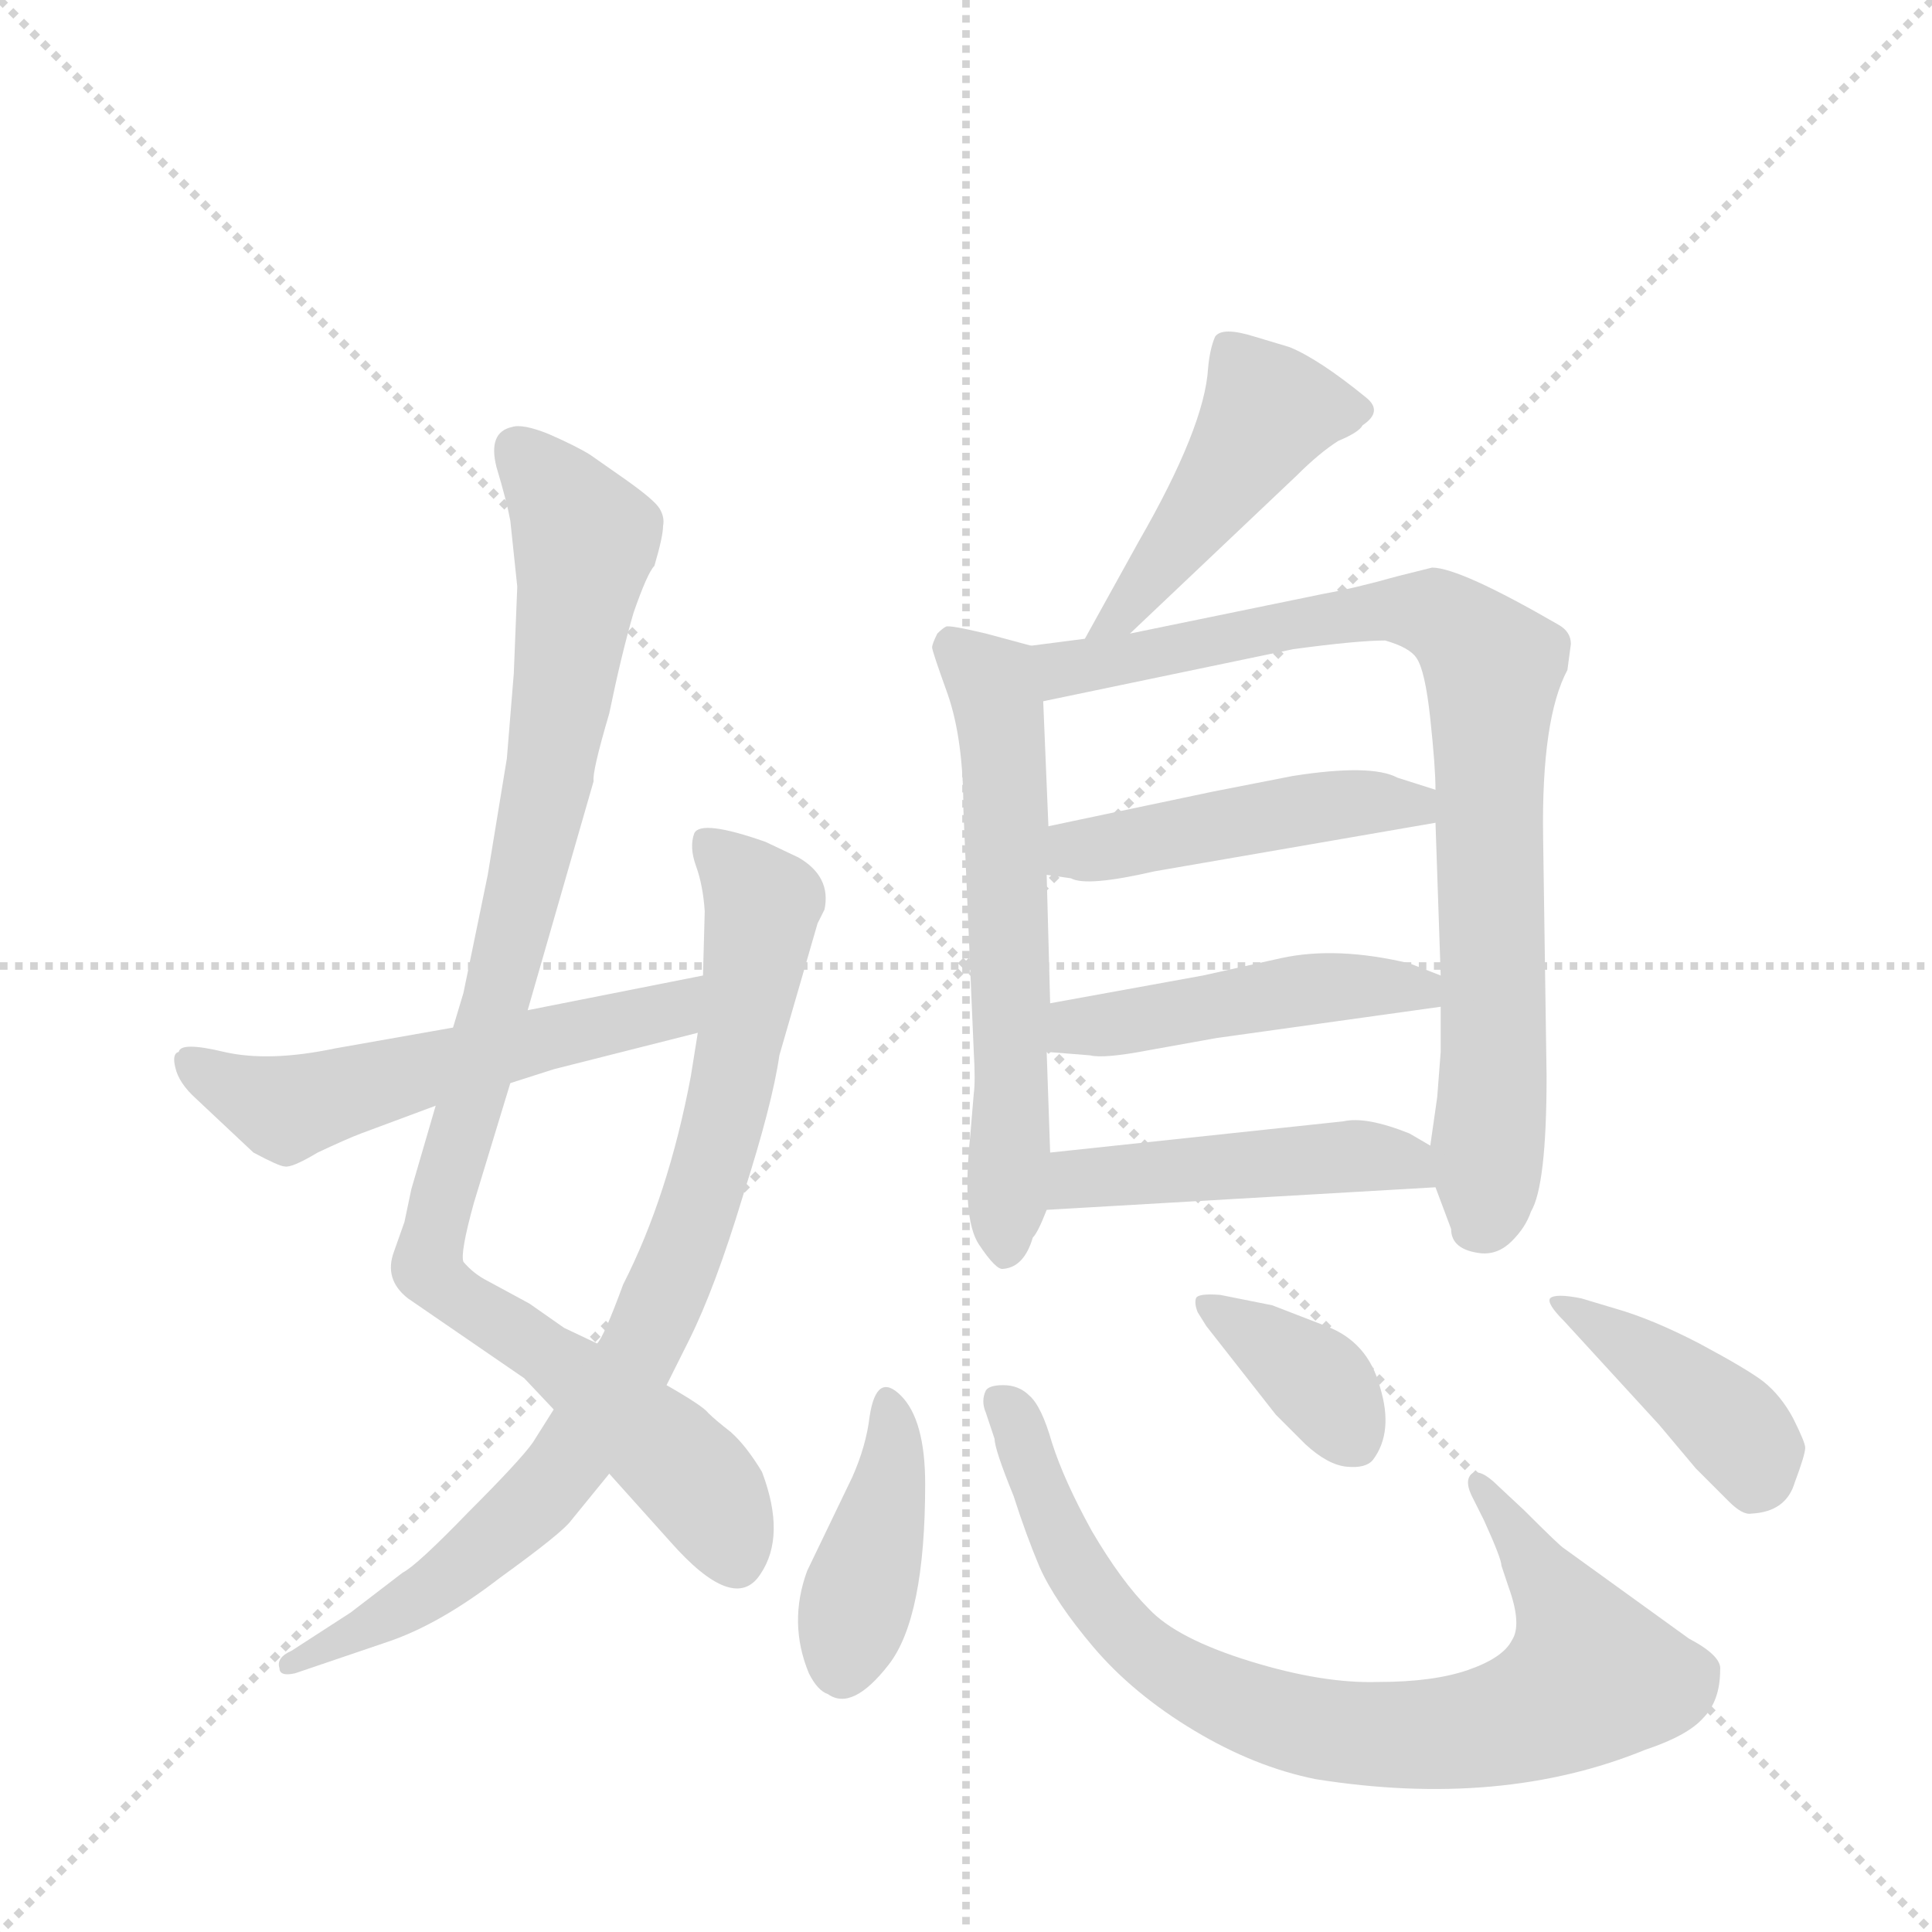 <svg version="1.1" viewBox="0 0 1024 1024" xmlns="http://www.w3.org/2000/svg">
  <g stroke="lightgray" stroke-dasharray="1,1" stroke-width="1" transform="scale(4, 4)">
    <line x1="0" y1="0" x2="256" y2="256"></line>
    <line x1="256" y1="0" x2="0" y2="256"></line>
    <line x1="128" y1="0" x2="128" y2="256"></line>
    <line x1="0" y1="128" x2="256" y2="128"></line>
  </g>
  <g transform="scale(0.92, -0.92) translate(60, -900)">
    <style type="text/css">
      
        @keyframes keyframes0 {
          from {
            stroke: blue;
            stroke-dashoffset: 999;
            stroke-width: 128;
          }
          76% {
            animation-timing-function: step-end;
            stroke: blue;
            stroke-dashoffset: 0;
            stroke-width: 128;
          }
          to {
            stroke: black;
            stroke-width: 1024;
          }
        }
        #make-me-a-hanzi-animation-0 {
          animation: keyframes0 1.063s both;
          animation-delay: 0s;
          animation-timing-function: linear;
        }
      
        @keyframes keyframes1 {
          from {
            stroke: blue;
            stroke-dashoffset: 849;
            stroke-width: 128;
          }
          73% {
            animation-timing-function: step-end;
            stroke: blue;
            stroke-dashoffset: 0;
            stroke-width: 128;
          }
          to {
            stroke: black;
            stroke-width: 1024;
          }
        }
        #make-me-a-hanzi-animation-1 {
          animation: keyframes1 0.941s both;
          animation-delay: 1.063s;
          animation-timing-function: linear;
        }
      
        @keyframes keyframes2 {
          from {
            stroke: blue;
            stroke-dashoffset: 564;
            stroke-width: 128;
          }
          65% {
            animation-timing-function: step-end;
            stroke: blue;
            stroke-dashoffset: 0;
            stroke-width: 128;
          }
          to {
            stroke: black;
            stroke-width: 1024;
          }
        }
        #make-me-a-hanzi-animation-2 {
          animation: keyframes2 0.709s both;
          animation-delay: 2.004s;
          animation-timing-function: linear;
        }
      
        @keyframes keyframes3 {
          from {
            stroke: blue;
            stroke-dashoffset: 471;
            stroke-width: 128;
          }
          61% {
            animation-timing-function: step-end;
            stroke: blue;
            stroke-dashoffset: 0;
            stroke-width: 128;
          }
          to {
            stroke: black;
            stroke-width: 1024;
          }
        }
        #make-me-a-hanzi-animation-3 {
          animation: keyframes3 0.633s both;
          animation-delay: 2.713s;
          animation-timing-function: linear;
        }
      
        @keyframes keyframes4 {
          from {
            stroke: blue;
            stroke-dashoffset: 618;
            stroke-width: 128;
          }
          67% {
            animation-timing-function: step-end;
            stroke: blue;
            stroke-dashoffset: 0;
            stroke-width: 128;
          }
          to {
            stroke: black;
            stroke-width: 1024;
          }
        }
        #make-me-a-hanzi-animation-4 {
          animation: keyframes4 0.753s both;
          animation-delay: 3.346s;
          animation-timing-function: linear;
        }
      
        @keyframes keyframes5 {
          from {
            stroke: blue;
            stroke-dashoffset: 858;
            stroke-width: 128;
          }
          74% {
            animation-timing-function: step-end;
            stroke: blue;
            stroke-dashoffset: 0;
            stroke-width: 128;
          }
          to {
            stroke: black;
            stroke-width: 1024;
          }
        }
        #make-me-a-hanzi-animation-5 {
          animation: keyframes5 0.948s both;
          animation-delay: 4.099s;
          animation-timing-function: linear;
        }
      
        @keyframes keyframes6 {
          from {
            stroke: blue;
            stroke-dashoffset: 470;
            stroke-width: 128;
          }
          60% {
            animation-timing-function: step-end;
            stroke: blue;
            stroke-dashoffset: 0;
            stroke-width: 128;
          }
          to {
            stroke: black;
            stroke-width: 1024;
          }
        }
        #make-me-a-hanzi-animation-6 {
          animation: keyframes6 0.632s both;
          animation-delay: 5.047s;
          animation-timing-function: linear;
        }
      
        @keyframes keyframes7 {
          from {
            stroke: blue;
            stroke-dashoffset: 474;
            stroke-width: 128;
          }
          61% {
            animation-timing-function: step-end;
            stroke: blue;
            stroke-dashoffset: 0;
            stroke-width: 128;
          }
          to {
            stroke: black;
            stroke-width: 1024;
          }
        }
        #make-me-a-hanzi-animation-7 {
          animation: keyframes7 0.636s both;
          animation-delay: 5.68s;
          animation-timing-function: linear;
        }
      
        @keyframes keyframes8 {
          from {
            stroke: blue;
            stroke-dashoffset: 476;
            stroke-width: 128;
          }
          61% {
            animation-timing-function: step-end;
            stroke: blue;
            stroke-dashoffset: 0;
            stroke-width: 128;
          }
          to {
            stroke: black;
            stroke-width: 1024;
          }
        }
        #make-me-a-hanzi-animation-8 {
          animation: keyframes8 0.637s both;
          animation-delay: 6.316s;
          animation-timing-function: linear;
        }
      
        @keyframes keyframes9 {
          from {
            stroke: blue;
            stroke-dashoffset: 412;
            stroke-width: 128;
          }
          57% {
            animation-timing-function: step-end;
            stroke: blue;
            stroke-dashoffset: 0;
            stroke-width: 128;
          }
          to {
            stroke: black;
            stroke-width: 1024;
          }
        }
        #make-me-a-hanzi-animation-9 {
          animation: keyframes9 0.585s both;
          animation-delay: 6.953s;
          animation-timing-function: linear;
        }
      
        @keyframes keyframes10 {
          from {
            stroke: blue;
            stroke-dashoffset: 829;
            stroke-width: 128;
          }
          73% {
            animation-timing-function: step-end;
            stroke: blue;
            stroke-dashoffset: 0;
            stroke-width: 128;
          }
          to {
            stroke: black;
            stroke-width: 1024;
          }
        }
        #make-me-a-hanzi-animation-10 {
          animation: keyframes10 0.925s both;
          animation-delay: 7.538s;
          animation-timing-function: linear;
        }
      
        @keyframes keyframes11 {
          from {
            stroke: blue;
            stroke-dashoffset: 371;
            stroke-width: 128;
          }
          55% {
            animation-timing-function: step-end;
            stroke: blue;
            stroke-dashoffset: 0;
            stroke-width: 128;
          }
          to {
            stroke: black;
            stroke-width: 1024;
          }
        }
        #make-me-a-hanzi-animation-11 {
          animation: keyframes11 0.552s both;
          animation-delay: 8.463s;
          animation-timing-function: linear;
        }
      
        @keyframes keyframes12 {
          from {
            stroke: blue;
            stroke-dashoffset: 413;
            stroke-width: 128;
          }
          57% {
            animation-timing-function: step-end;
            stroke: blue;
            stroke-dashoffset: 0;
            stroke-width: 128;
          }
          to {
            stroke: black;
            stroke-width: 1024;
          }
        }
        #make-me-a-hanzi-animation-12 {
          animation: keyframes12 0.586s both;
          animation-delay: 9.015s;
          animation-timing-function: linear;
        }
      
    </style>
    
      <path d="M 238 562 L 236 512 L 232 463 L 221 396 L 207 328 L 201 308 L 191 263 L 177 215 L 173 196 L 167 179 Q 161 163 175 152 L 242 106 L 259 88 L 291 51 L 326 12 Q 363 -30 378 -7 Q 393 15 379 52 Q 370 67 361 75 Q 352 82 348 86 Q 345 90 324 102 L 284 126 L 265 135 L 245 149 L 221 162 Q 213 166 207 173 Q 205 178 213 207 L 234 276 L 244 318 L 282 450 Q 281 455 291 489 Q 298 523 305 547 Q 313 570 317 574 Q 322 591 322 597 Q 323 602 320 607 Q 317 612 300 624 L 280 638 Q 272 643 256 650 Q 241 656 235 654 Q 221 651 226 631 Q 232 611 234 600 L 238 562 Z" fill="lightgray"></path>
    
      <path d="M 259 88 L 247 69 Q 240 59 210 29 Q 180 -2 172 -6 L 142 -29 L 108 -51 Q 99 -55 101 -61 Q 101 -66 110 -64 L 163 -46 Q 193 -36 228 -9 Q 264 17 269 24 L 291 51 L 324 102 L 337 128 Q 352 158 368 211 Q 385 264 389 292 L 411 368 L 415 376 Q 419 395 400 406 L 381 415 Q 344 428 340 420 Q 337 412 341 401 Q 345 390 346 375 L 345 338 L 342 305 L 338 280 Q 325 211 299 160 Q 288 130 284 126 L 259 88 Z" fill="lightgray"></path>
    
      <path d="M 201 308 L 133 296 Q 95 288 69 294 Q 44 300 43 294 Q 39 293 41 285 Q 43 276 53 267 L 86 236 Q 101 228 104 228 Q 108 227 123 236 Q 140 244 148 247 L 191 263 L 234 276 L 259 284 L 342 305 C 371 312 374 344 345 338 L 244 318 L 201 308 Z" fill="lightgray"></path>
    
      <path d="M 591 535 L 687 626 Q 700 639 711 646 Q 723 651 725 655 Q 737 663 727 671 Q 700 693 683 700 L 663 706 Q 644 712 640 706 Q 637 699 636 688 Q 634 654 596 588 L 565 532 C 550 506 569 514 591 535 Z" fill="lightgray"></path>
    
      <path d="M 534 528 L 508 535 Q 487 540 485 539 Q 483 538 480 535 Q 477 529 477 527 Q 477 525 486 500 Q 495 474 495 434 L 501 294 Q 502 277 501 270 L 499 246 Q 494 198 504 183 Q 514 168 518 169 Q 530 170 535 187 Q 538 190 543 203 L 545 236 L 543 294 L 545 322 L 543 396 L 544 424 L 541 496 C 540 526 540 526 534 528 Z" fill="lightgray"></path>
    
      <path d="M 703 558 L 591 535 L 565 532 L 534 528 C 504 524 512 490 541 496 L 685 526 Q 722 531 738 531 Q 752 527 756 521 Q 761 514 764 486 Q 767 458 767 445 L 767 426 L 770 338 L 770 320 L 770 294 L 768 268 L 764 240 L 767 216 L 776 192 Q 776 180 793 178 Q 803 177 811 185 Q 819 193 822 202 Q 831 217 831 280 L 829 418 Q 828 486 843 514 L 845 529 Q 845 536 838 540 Q 781 573 765 573 L 745 568 Q 720 561 703 558 Z" fill="lightgray"></path>
    
      <path d="M 767 445 L 745 452 Q 730 460 685 453 L 639 444 L 544 424 C 515 418 513 400 543 396 L 557 394 Q 566 389 605 398 L 767 426 C 797 431 796 436 767 445 Z" fill="lightgray"></path>
    
      <path d="M 602 295 L 641 302 L 770 320 C 800 324 798 327 770 338 L 752 345 Q 710 355 678 348 L 633 338 L 545 322 C 515 317 513 296 543 294 L 568 292 Q 576 290 602 295 Z" fill="lightgray"></path>
    
      <path d="M 543 203 L 767 216 C 797 218 790 225 764 240 L 752 247 Q 727 257 714 254 L 545 236 C 515 233 513 201 543 203 Z" fill="lightgray"></path>
    
      <path d="M 431 49 L 405 -5 Q 394 -35 406 -64 Q 411 -74 417 -76 Q 431 -86 452 -59 Q 473 -32 473 45 Q 473 82 459 96 Q 445 110 441 84 Q 439 67 431 49 Z" fill="lightgray"></path>
    
      <path d="M 789 36 L 795 24 Q 805 2 805 -2 L 809 -14 Q 817 -36 811 -45 Q 806 -55 786 -62 Q 766 -69 734 -69 Q 702 -70 660 -57 Q 618 -44 602 -27 Q 586 -11 569 18 Q 553 47 546 69 Q 540 90 533 96 Q 527 102 518 102 Q 510 102 508 99 Q 505 93 508 86 L 513 71 Q 513 65 524 38 Q 531 16 539 -3 Q 548 -23 570 -49 Q 593 -76 628 -97 Q 663 -118 698 -125 Q 805 -142 888 -108 Q 912 -100 921 -90 Q 931 -80 931 -62 Q 932 -54 913 -44 L 841 8 Q 839 9 818 30 L 803 44 Q 793 54 788 51 Q 783 47 789 36 Z" fill="lightgray"></path>
    
      <path d="M 630 144 L 635 136 L 675 85 L 692 68 Q 705 56 716 55 Q 727 54 731 59 Q 743 75 735 101 Q 728 127 704 136 L 673 148 L 643 154 Q 630 155 629 152 Q 628 149 630 144 Z" fill="lightgray"></path>
    
      <path d="M 841 139 L 896 79 L 917 54 L 936 35 Q 944 27 949 28 Q 969 29 974 46 Q 980 62 980 66 Q 980 69 973 83 Q 966 96 956 104 Q 947 111 919 126 Q 892 140 871 146 L 851 152 Q 836 155 833 152 Q 831 149 841 139 Z" fill="lightgray"></path>
    
    
      <clipPath id="make-me-a-hanzi-clip-0">
        <path d="M 238 562 L 236 512 L 232 463 L 221 396 L 207 328 L 201 308 L 191 263 L 177 215 L 173 196 L 167 179 Q 161 163 175 152 L 242 106 L 259 88 L 291 51 L 326 12 Q 363 -30 378 -7 Q 393 15 379 52 Q 370 67 361 75 Q 352 82 348 86 Q 345 90 324 102 L 284 126 L 265 135 L 245 149 L 221 162 Q 213 166 207 173 Q 205 178 213 207 L 234 276 L 244 318 L 282 450 Q 281 455 291 489 Q 298 523 305 547 Q 313 570 317 574 Q 322 591 322 597 Q 323 602 320 607 Q 317 612 300 624 L 280 638 Q 272 643 256 650 Q 241 656 235 654 Q 221 651 226 631 Q 232 611 234 600 L 238 562 Z"></path>
      </clipPath>
      <path clip-path="url(#make-me-a-hanzi-clip-0)" d="M 239 639 L 277 589 L 275 569 L 243 390 L 186 170 L 324 64 L 351 34 L 364 0" fill="none" id="make-me-a-hanzi-animation-0" stroke-dasharray="871 1742" stroke-linecap="round"></path>
    
      <clipPath id="make-me-a-hanzi-clip-1">
        <path d="M 259 88 L 247 69 Q 240 59 210 29 Q 180 -2 172 -6 L 142 -29 L 108 -51 Q 99 -55 101 -61 Q 101 -66 110 -64 L 163 -46 Q 193 -36 228 -9 Q 264 17 269 24 L 291 51 L 324 102 L 337 128 Q 352 158 368 211 Q 385 264 389 292 L 411 368 L 415 376 Q 419 395 400 406 L 381 415 Q 344 428 340 420 Q 337 412 341 401 Q 345 390 346 375 L 345 338 L 342 305 L 338 280 Q 325 211 299 160 Q 288 130 284 126 L 259 88 Z"></path>
      </clipPath>
      <path clip-path="url(#make-me-a-hanzi-clip-1)" d="M 346 415 L 379 379 L 374 338 L 350 226 L 306 117 L 263 52 L 237 24 L 164 -31 L 107 -58" fill="none" id="make-me-a-hanzi-animation-1" stroke-dasharray="721 1442" stroke-linecap="round"></path>
    
      <clipPath id="make-me-a-hanzi-clip-2">
        <path d="M 201 308 L 133 296 Q 95 288 69 294 Q 44 300 43 294 Q 39 293 41 285 Q 43 276 53 267 L 86 236 Q 101 228 104 228 Q 108 227 123 236 Q 140 244 148 247 L 191 263 L 234 276 L 259 284 L 342 305 C 371 312 374 344 345 338 L 244 318 L 201 308 Z"></path>
      </clipPath>
      <path clip-path="url(#make-me-a-hanzi-clip-2)" d="M 50 288 L 105 261 L 317 315 L 338 333" fill="none" id="make-me-a-hanzi-animation-2" stroke-dasharray="436 872" stroke-linecap="round"></path>
    
      <clipPath id="make-me-a-hanzi-clip-3">
        <path d="M 591 535 L 687 626 Q 700 639 711 646 Q 723 651 725 655 Q 737 663 727 671 Q 700 693 683 700 L 663 706 Q 644 712 640 706 Q 637 699 636 688 Q 634 654 596 588 L 565 532 C 550 506 569 514 591 535 Z"></path>
      </clipPath>
      <path clip-path="url(#make-me-a-hanzi-clip-3)" d="M 723 663 L 670 663 L 589 548 L 571 536" fill="none" id="make-me-a-hanzi-animation-3" stroke-dasharray="343 686" stroke-linecap="round"></path>
    
      <clipPath id="make-me-a-hanzi-clip-4">
        <path d="M 534 528 L 508 535 Q 487 540 485 539 Q 483 538 480 535 Q 477 529 477 527 Q 477 525 486 500 Q 495 474 495 434 L 501 294 Q 502 277 501 270 L 499 246 Q 494 198 504 183 Q 514 168 518 169 Q 530 170 535 187 Q 538 190 543 203 L 545 236 L 543 294 L 545 322 L 543 396 L 544 424 L 541 496 C 540 526 540 526 534 528 Z"></path>
      </clipPath>
      <path clip-path="url(#make-me-a-hanzi-clip-4)" d="M 488 530 L 512 506 L 516 488 L 523 329 L 520 179" fill="none" id="make-me-a-hanzi-animation-4" stroke-dasharray="490 980" stroke-linecap="round"></path>
    
      <clipPath id="make-me-a-hanzi-clip-5">
        <path d="M 703 558 L 591 535 L 565 532 L 534 528 C 504 524 512 490 541 496 L 685 526 Q 722 531 738 531 Q 752 527 756 521 Q 761 514 764 486 Q 767 458 767 445 L 767 426 L 770 338 L 770 320 L 770 294 L 768 268 L 764 240 L 767 216 L 776 192 Q 776 180 793 178 Q 803 177 811 185 Q 819 193 822 202 Q 831 217 831 280 L 829 418 Q 828 486 843 514 L 845 529 Q 845 536 838 540 Q 781 573 765 573 L 745 568 Q 720 561 703 558 Z"></path>
      </clipPath>
      <path clip-path="url(#make-me-a-hanzi-clip-5)" d="M 542 524 L 552 514 L 741 550 L 775 542 L 799 517 L 800 269 L 797 204 L 791 193" fill="none" id="make-me-a-hanzi-animation-5" stroke-dasharray="730 1460" stroke-linecap="round"></path>
    
      <clipPath id="make-me-a-hanzi-clip-6">
        <path d="M 767 445 L 745 452 Q 730 460 685 453 L 639 444 L 544 424 C 515 418 513 400 543 396 L 557 394 Q 566 389 605 398 L 767 426 C 797 431 796 436 767 445 Z"></path>
      </clipPath>
      <path clip-path="url(#make-me-a-hanzi-clip-6)" d="M 551 403 L 560 410 L 697 435 L 735 438 L 759 431" fill="none" id="make-me-a-hanzi-animation-6" stroke-dasharray="342 684" stroke-linecap="round"></path>
    
      <clipPath id="make-me-a-hanzi-clip-7">
        <path d="M 602 295 L 641 302 L 770 320 C 800 324 798 327 770 338 L 752 345 Q 710 355 678 348 L 633 338 L 545 322 C 515 317 513 296 543 294 L 568 292 Q 576 290 602 295 Z"></path>
      </clipPath>
      <path clip-path="url(#make-me-a-hanzi-clip-7)" d="M 550 301 L 560 308 L 699 331 L 741 333 L 762 325" fill="none" id="make-me-a-hanzi-animation-7" stroke-dasharray="346 692" stroke-linecap="round"></path>
    
      <clipPath id="make-me-a-hanzi-clip-8">
        <path d="M 543 203 L 767 216 C 797 218 790 225 764 240 L 752 247 Q 727 257 714 254 L 545 236 C 515 233 513 201 543 203 Z"></path>
      </clipPath>
      <path clip-path="url(#make-me-a-hanzi-clip-8)" d="M 550 208 L 558 219 L 570 222 L 708 234 L 750 231 L 759 221" fill="none" id="make-me-a-hanzi-animation-8" stroke-dasharray="348 696" stroke-linecap="round"></path>
    
      <clipPath id="make-me-a-hanzi-clip-9">
        <path d="M 431 49 L 405 -5 Q 394 -35 406 -64 Q 411 -74 417 -76 Q 431 -86 452 -59 Q 473 -32 473 45 Q 473 82 459 96 Q 445 110 441 84 Q 439 67 431 49 Z"></path>
      </clipPath>
      <path clip-path="url(#make-me-a-hanzi-clip-9)" d="M 450 90 L 454 53 L 426 -62" fill="none" id="make-me-a-hanzi-animation-9" stroke-dasharray="284 568" stroke-linecap="round"></path>
    
      <clipPath id="make-me-a-hanzi-clip-10">
        <path d="M 789 36 L 795 24 Q 805 2 805 -2 L 809 -14 Q 817 -36 811 -45 Q 806 -55 786 -62 Q 766 -69 734 -69 Q 702 -70 660 -57 Q 618 -44 602 -27 Q 586 -11 569 18 Q 553 47 546 69 Q 540 90 533 96 Q 527 102 518 102 Q 510 102 508 99 Q 505 93 508 86 L 513 71 Q 513 65 524 38 Q 531 16 539 -3 Q 548 -23 570 -49 Q 593 -76 628 -97 Q 663 -118 698 -125 Q 805 -142 888 -108 Q 912 -100 921 -90 Q 931 -80 931 -62 Q 932 -54 913 -44 L 841 8 Q 839 9 818 30 L 803 44 Q 793 54 788 51 Q 783 47 789 36 Z"></path>
      </clipPath>
      <path clip-path="url(#make-me-a-hanzi-clip-10)" d="M 515 93 L 530 71 L 552 10 L 589 -42 L 634 -73 L 698 -96 L 743 -100 L 803 -94 L 857 -66 L 818 13 L 791 44" fill="none" id="make-me-a-hanzi-animation-10" stroke-dasharray="701 1402" stroke-linecap="round"></path>
    
      <clipPath id="make-me-a-hanzi-clip-11">
        <path d="M 630 144 L 635 136 L 675 85 L 692 68 Q 705 56 716 55 Q 727 54 731 59 Q 743 75 735 101 Q 728 127 704 136 L 673 148 L 643 154 Q 630 155 629 152 Q 628 149 630 144 Z"></path>
      </clipPath>
      <path clip-path="url(#make-me-a-hanzi-clip-11)" d="M 637 149 L 697 106 L 720 72" fill="none" id="make-me-a-hanzi-animation-11" stroke-dasharray="243 486" stroke-linecap="round"></path>
    
      <clipPath id="make-me-a-hanzi-clip-12">
        <path d="M 841 139 L 896 79 L 917 54 L 936 35 Q 944 27 949 28 Q 969 29 974 46 Q 980 62 980 66 Q 980 69 973 83 Q 966 96 956 104 Q 947 111 919 126 Q 892 140 871 146 L 851 152 Q 836 155 833 152 Q 831 149 841 139 Z"></path>
      </clipPath>
      <path clip-path="url(#make-me-a-hanzi-clip-12)" d="M 838 146 L 872 130 L 915 99 L 949 65 L 967 65" fill="none" id="make-me-a-hanzi-animation-12" stroke-dasharray="285 570" stroke-linecap="round"></path>
    
  </g>
</svg>